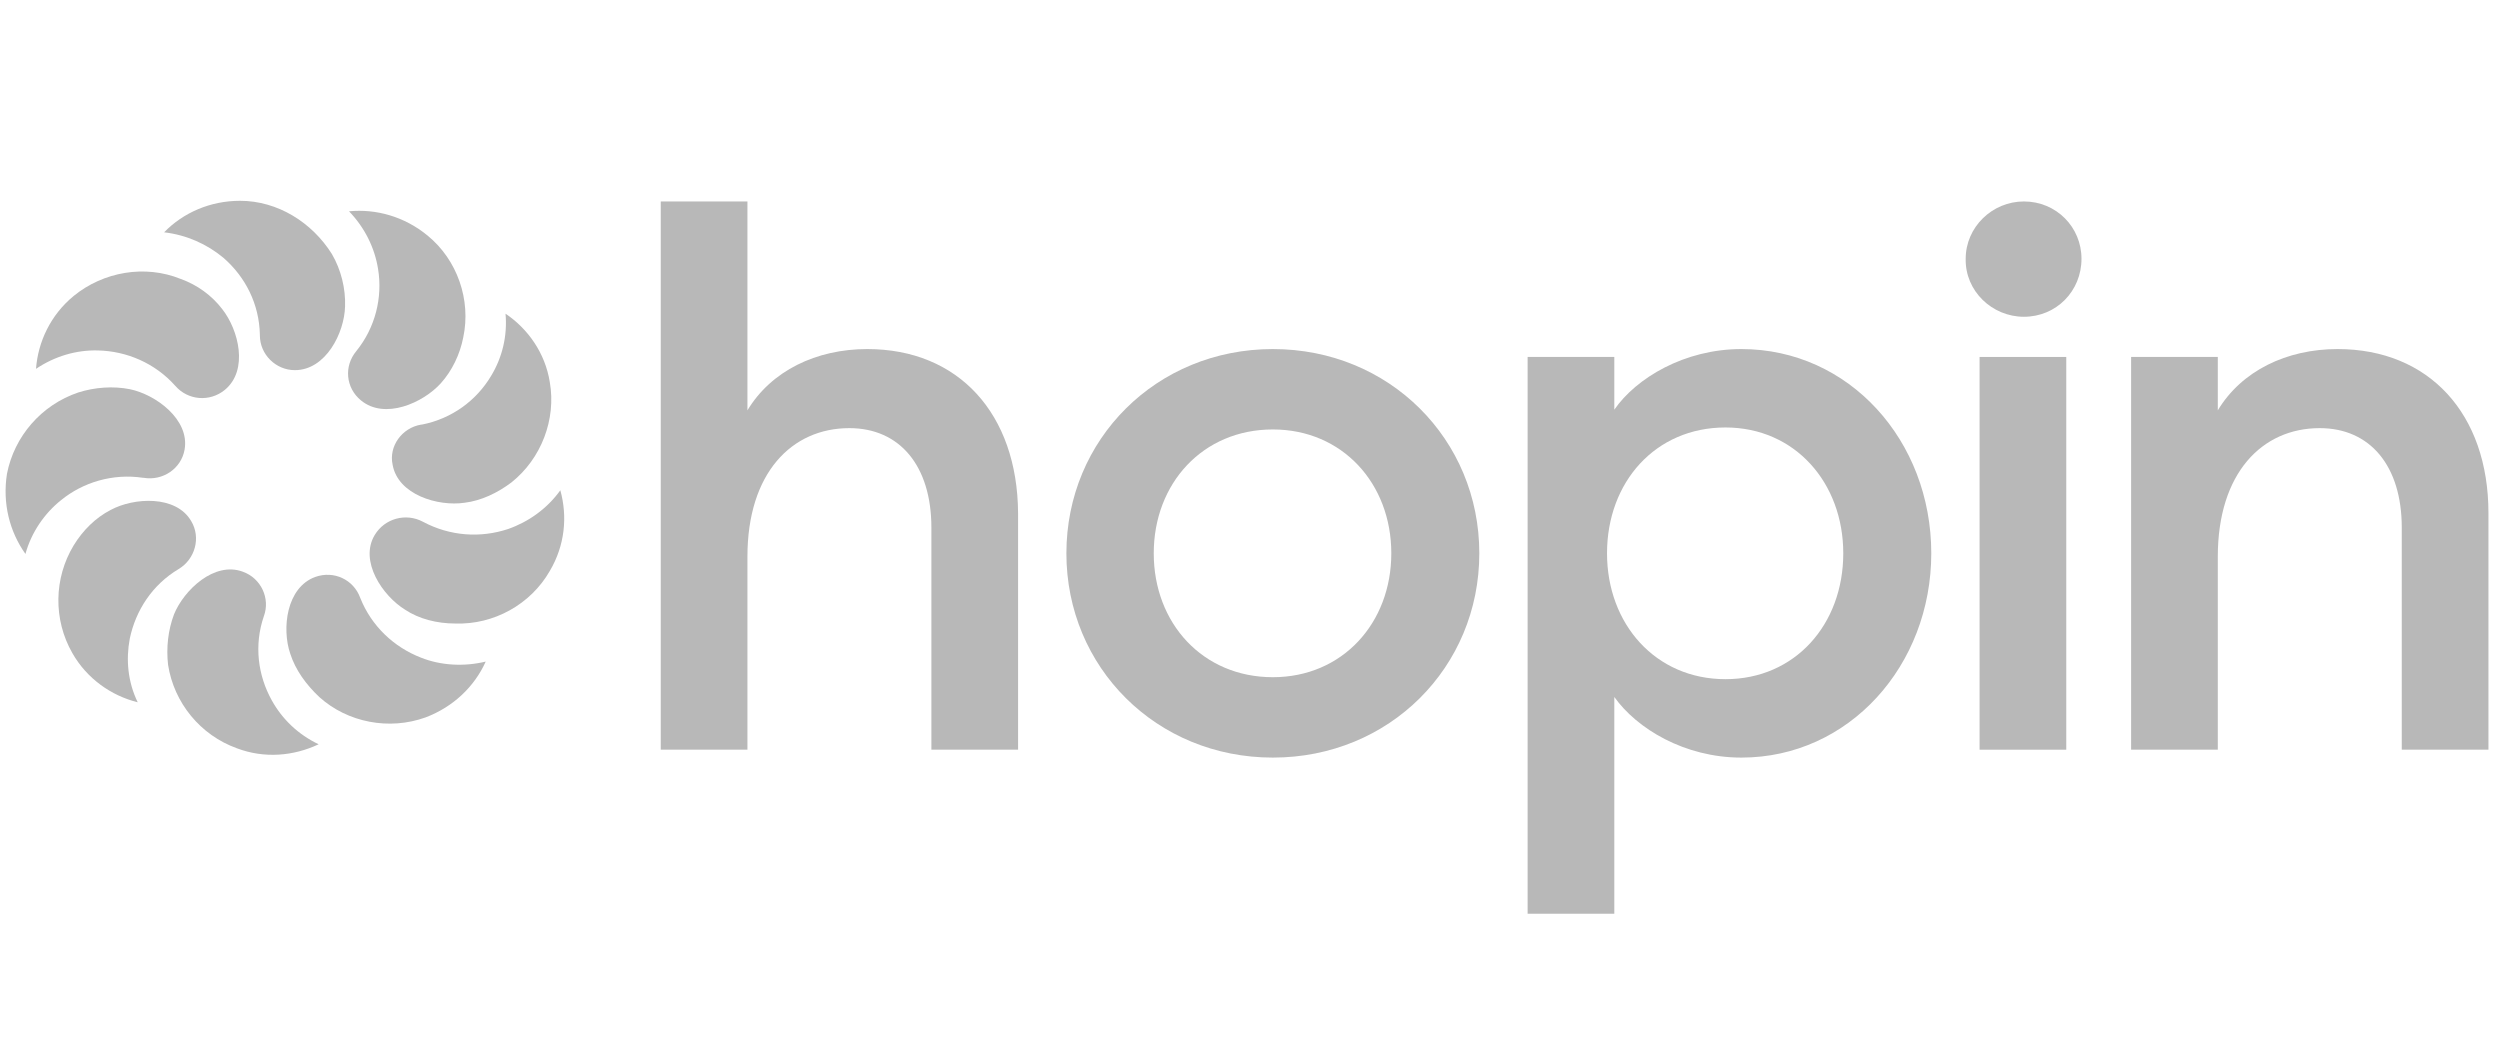 <svg width="237" height="99" viewBox="0 0 237 99" fill="none" xmlns="http://www.w3.org/2000/svg">
<path d="M191.867 30.03C194.941 30.03 197.325 27.594 197.325 24.533C197.325 21.535 194.941 19.098 191.867 19.098C188.856 19.098 186.347 21.535 186.347 24.533C186.284 27.594 188.856 30.03 191.867 30.03Z" fill="#B8B8B8"/>
<path d="M144.818 33.84H153.036V38.838C155.106 35.839 159.686 33.091 165.081 33.091C175.306 33.091 183.085 41.774 183.085 52.455C183.085 63.075 175.306 71.82 165.081 71.82C159.686 71.82 155.169 69.072 153.036 66.073V86.625H144.818V33.84ZM163.575 40.524C156.926 40.524 152.346 45.709 152.346 52.455C152.346 59.139 156.926 64.386 163.575 64.386C170.162 64.386 174.742 59.202 174.742 52.455C174.742 45.771 170.162 40.524 163.575 40.524Z" fill="#B8B8B8"/>
<path d="M202.03 33.84H210.248V38.9C212.506 35.152 216.771 33.091 221.602 33.091C230.258 33.091 235.905 39.212 235.905 48.645V71.07H227.687V50.019C227.687 44.147 224.675 40.587 219.908 40.587C214.451 40.587 210.248 44.834 210.248 52.768V71.07H202.03V33.84Z" fill="#B8B8B8"/>
<path d="M82.212 33.091C77.381 33.091 73.115 35.152 70.857 38.9V19.098H62.639V71.071H70.857V52.768C70.857 44.834 75.06 40.587 80.518 40.587C85.285 40.587 88.296 44.147 88.296 50.019V71.071H96.514V48.645C96.452 39.212 90.868 33.091 82.212 33.091Z" fill="#B8B8B8"/>
<path d="M195.882 33.84H187.664V71.071H195.882V33.84Z" fill="#B8B8B8"/>
<path d="M120.667 71.82C109.626 71.82 101.094 63.262 101.094 52.456C101.094 41.649 109.626 33.091 120.667 33.091C131.708 33.091 140.239 41.649 140.239 52.456C140.239 63.262 131.708 71.82 120.667 71.82ZM120.667 64.199C127.254 64.199 131.896 59.077 131.896 52.456C131.896 45.834 127.254 40.712 120.667 40.712C114.017 40.712 109.375 45.834 109.375 52.456C109.375 59.077 114.017 64.199 120.667 64.199Z" fill="#B8B8B8"/>
<path d="M32.712 29.054C32.649 31.543 30.896 35.09 27.954 35.09C26.139 35.09 24.636 33.597 24.636 31.792V31.73C24.573 28.805 23.259 26.254 21.193 24.449C19.628 23.143 17.687 22.271 15.559 22.023C17.374 20.156 19.941 19.036 22.758 19.036C26.326 19.036 29.582 21.089 31.46 24.076C32.336 25.569 32.774 27.374 32.712 29.054Z" fill="#B8B8B8"/>
<path d="M21.068 29.303C22.633 31.294 23.572 35.09 21.319 36.957C19.879 38.139 17.813 37.952 16.623 36.584C14.683 34.406 11.991 33.285 9.299 33.223C7.233 33.161 5.167 33.783 3.414 34.966C3.602 32.414 4.791 29.863 6.983 28.058C9.8 25.756 13.744 25.072 17.124 26.441C18.689 27.001 20.066 27.996 21.068 29.303Z" fill="#B8B8B8"/>
<path d="M12.304 36.895C14.745 37.393 18 39.757 17.5 42.62C17.187 44.424 15.434 45.607 13.618 45.295H13.556C10.676 44.86 7.859 45.731 5.793 47.411C4.228 48.656 2.976 50.46 2.412 52.514C0.91 50.398 0.221 47.722 0.66 44.922C1.348 41.375 3.915 38.388 7.421 37.206C8.986 36.708 10.739 36.584 12.304 36.895Z" fill="#B8B8B8"/>
<path d="M10.488 48.344C12.679 47.162 16.686 46.913 18.126 49.402C19.065 50.958 18.501 53.011 16.936 53.945C14.432 55.438 12.867 57.865 12.303 60.541C11.928 62.532 12.116 64.648 13.055 66.577C10.551 65.954 8.234 64.337 6.857 61.91C5.042 58.736 5.104 54.816 6.982 51.705C7.859 50.273 9.048 49.091 10.488 48.344Z" fill="#B8B8B8"/>
<path d="M16.497 58.239C17.436 55.936 20.316 53.198 23.008 54.194C24.761 54.816 25.637 56.745 25.011 58.425C24.072 61.163 24.448 64.025 25.763 66.39C26.764 68.195 28.267 69.626 30.207 70.559C27.828 71.679 25.074 71.928 22.445 70.933C19.002 69.688 16.497 66.639 15.934 63.03C15.746 61.412 15.934 59.732 16.497 58.239Z" fill="#B8B8B8"/>
<path d="M27.516 61.972C26.702 59.607 27.14 55.687 29.895 54.691C31.648 54.069 33.526 54.94 34.152 56.682C35.216 59.358 37.344 61.35 39.911 62.345C41.789 63.092 43.98 63.216 46.046 62.718C44.982 65.083 42.979 67.012 40.349 68.008C36.906 69.252 32.962 68.505 30.27 66.079C29.018 64.897 28.017 63.527 27.516 61.972Z" fill="#B8B8B8"/>
<path d="M38.408 57.803C36.28 56.496 34.026 53.198 35.529 50.709C36.468 49.154 38.471 48.593 40.099 49.465C42.665 50.834 45.545 51.02 48.175 50.149C50.115 49.465 51.868 48.22 53.12 46.478C53.809 48.967 53.558 51.705 52.118 54.132C50.303 57.305 46.797 59.234 43.166 59.11C41.413 59.11 39.723 58.674 38.408 57.803Z" fill="#B8B8B8"/>
<path d="M44.043 47.66C41.539 48.033 37.72 46.913 37.219 44.051C36.843 42.308 38.096 40.566 39.911 40.255H39.974C42.853 39.695 45.17 37.952 46.547 35.65C47.611 33.908 48.112 31.854 47.924 29.738C50.053 31.17 51.68 33.472 52.118 36.21C52.745 39.757 51.305 43.491 48.488 45.731C47.173 46.726 45.608 47.473 44.043 47.66Z" fill="#B8B8B8"/>
<path d="M41.789 36.335C40.099 38.202 36.468 39.819 34.214 37.953C32.774 36.77 32.587 34.717 33.776 33.286C35.592 31.046 36.28 28.183 35.842 25.507C35.529 23.516 34.59 21.587 33.087 20.031C35.654 19.782 38.346 20.529 40.537 22.334C43.354 24.636 44.669 28.432 43.918 31.979C43.605 33.597 42.853 35.153 41.789 36.335Z" fill="#B8B8B8"/>
</svg>
